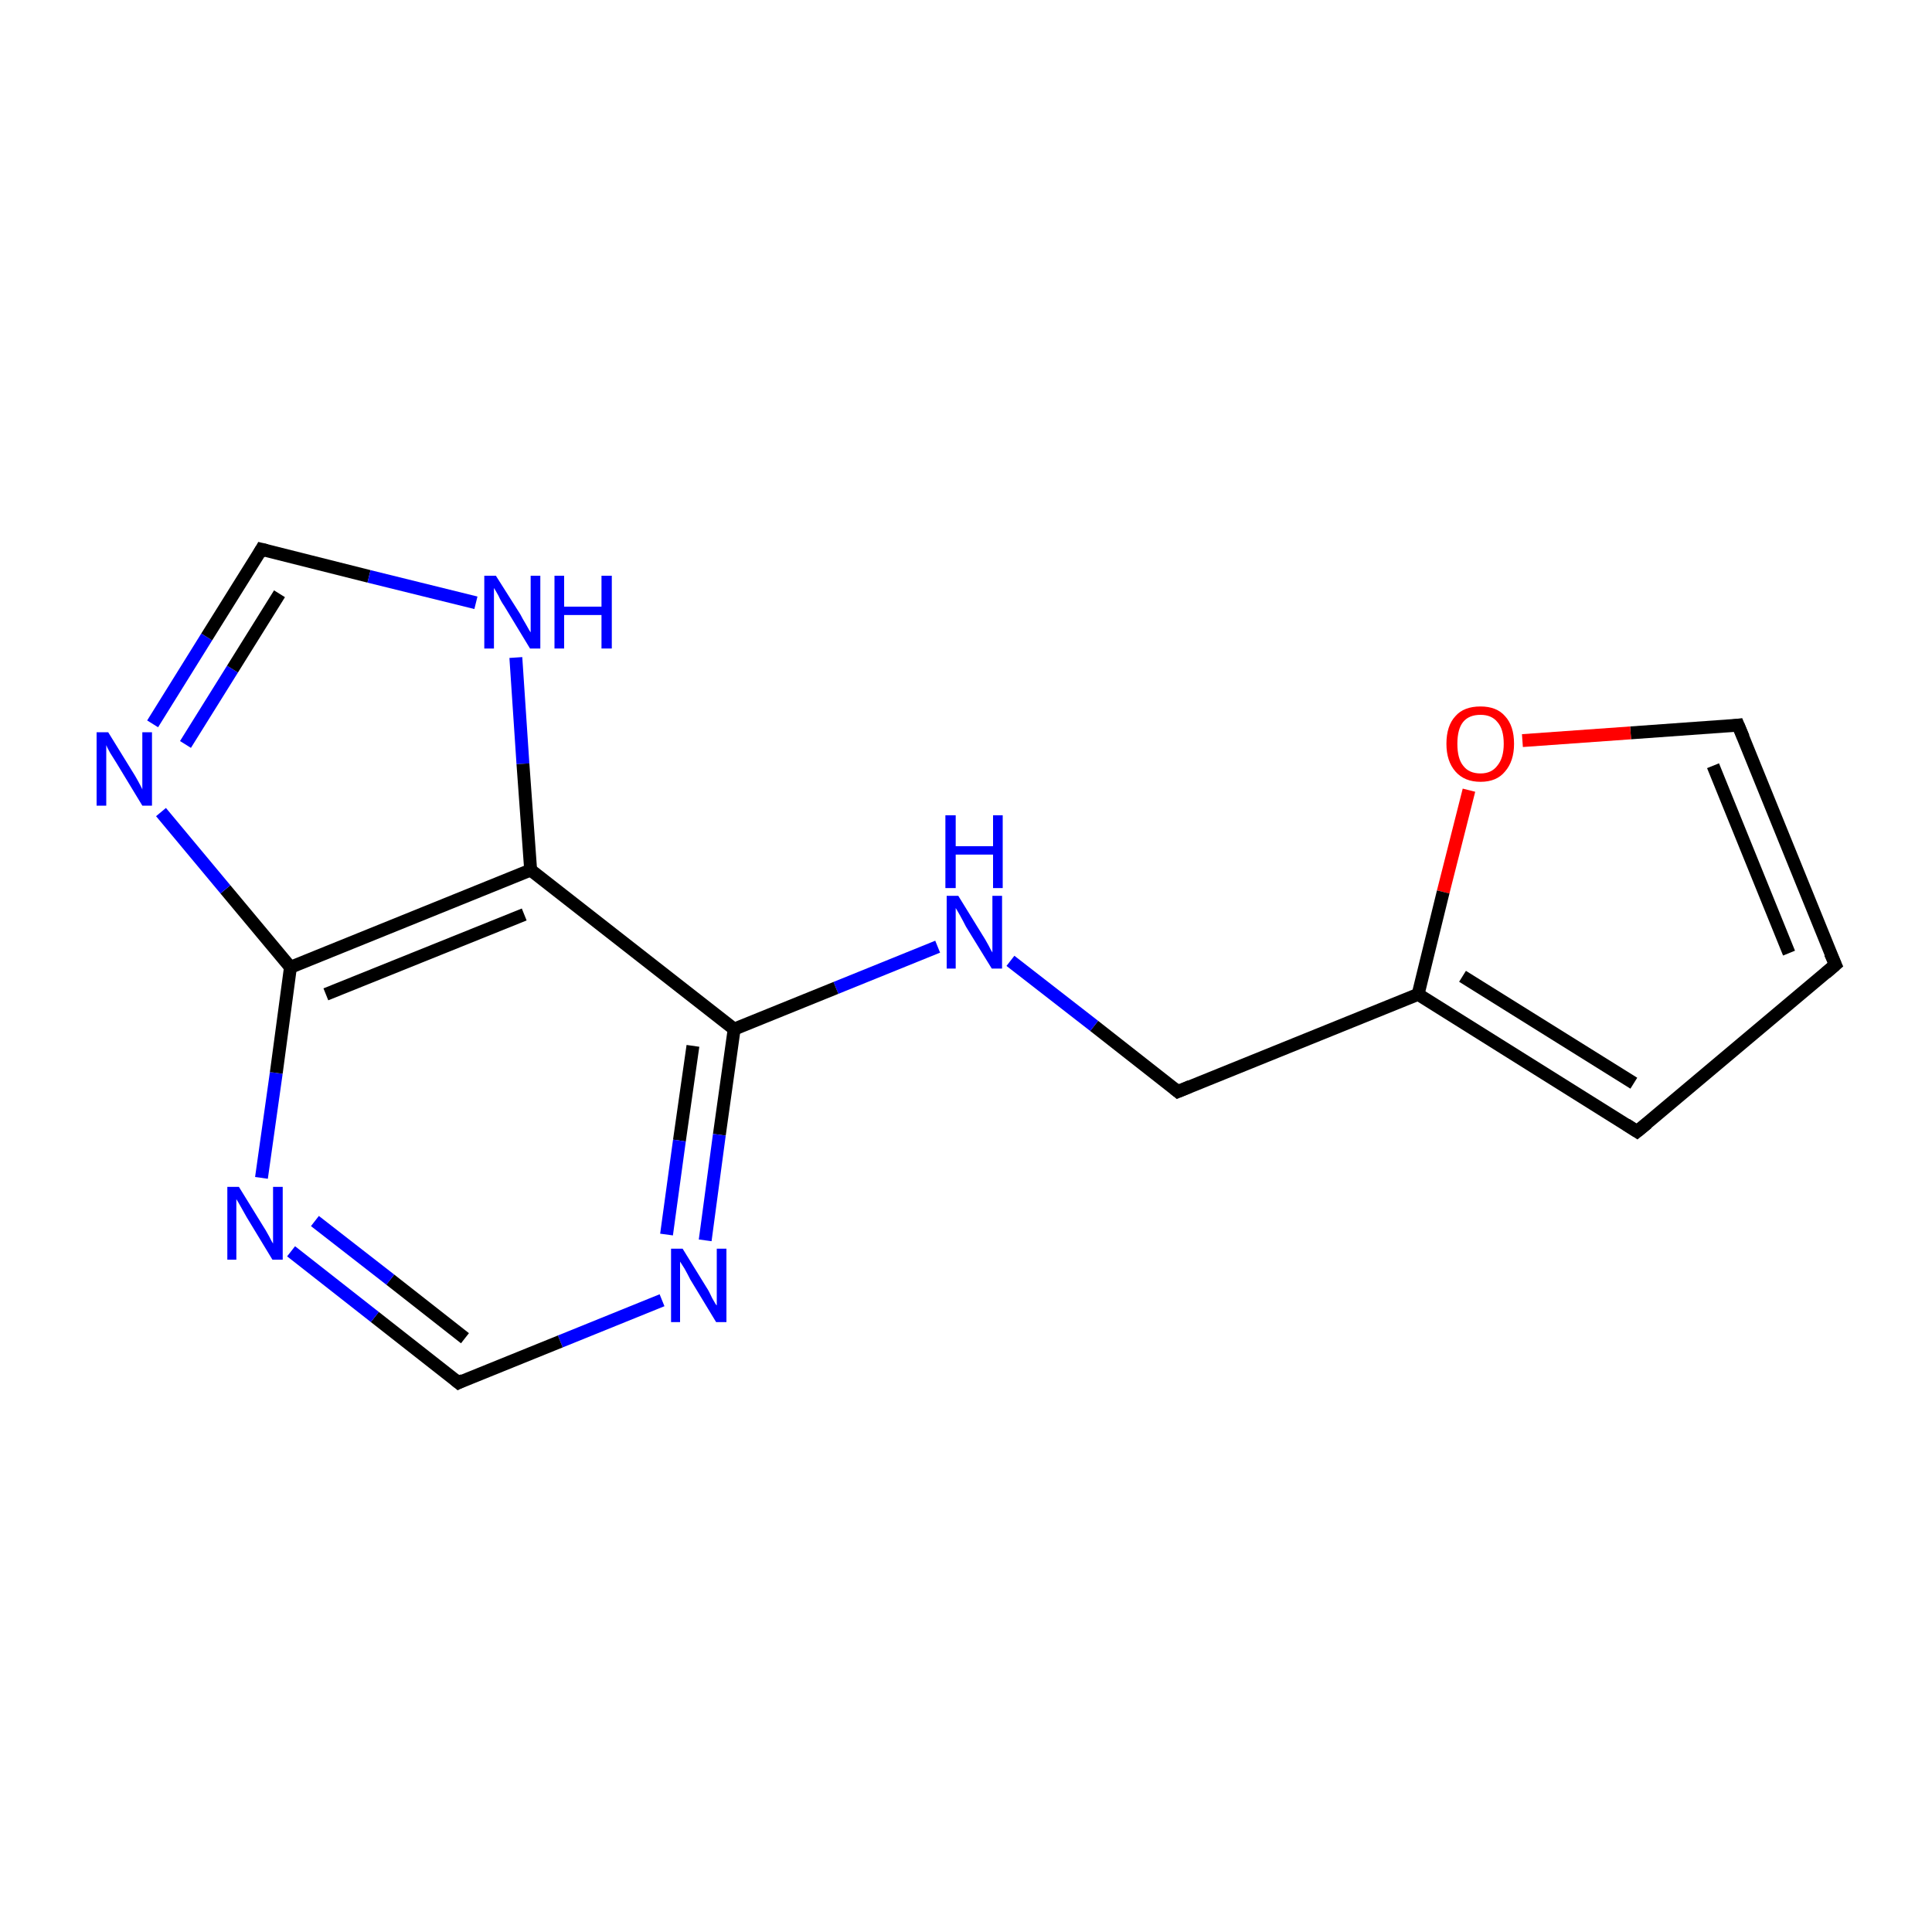 <?xml version='1.0' encoding='iso-8859-1'?>
<svg version='1.1' baseProfile='full'
              xmlns='http://www.w3.org/2000/svg'
                      xmlns:rdkit='http://www.rdkit.org/xml'
                      xmlns:xlink='http://www.w3.org/1999/xlink'
                  xml:space='preserve'
width='300px' height='300px' viewBox='0 0 300 300'>
<!-- END OF HEADER -->
<rect style='opacity:1.0;fill:#FFFFFF;stroke:none' width='300.0' height='300.0' x='0.0' y='0.0'> </rect>
<path class='bond-0 atom-0 atom-1' d='M 285.0,149.8 L 269.9,112.6' style='fill:none;fill-rule:evenodd;stroke:#000000;stroke-width:2.0px;stroke-linecap:butt;stroke-linejoin:miter;stroke-opacity:1' />
<path class='bond-0 atom-0 atom-1' d='M 277.8,148.0 L 266.0,118.9' style='fill:none;fill-rule:evenodd;stroke:#000000;stroke-width:2.0px;stroke-linecap:butt;stroke-linejoin:miter;stroke-opacity:1' />
<path class='bond-1 atom-1 atom-2' d='M 269.9,112.6 L 253.2,113.8' style='fill:none;fill-rule:evenodd;stroke:#000000;stroke-width:2.0px;stroke-linecap:butt;stroke-linejoin:miter;stroke-opacity:1' />
<path class='bond-1 atom-1 atom-2' d='M 253.2,113.8 L 236.4,115.0' style='fill:none;fill-rule:evenodd;stroke:#FF0000;stroke-width:2.0px;stroke-linecap:butt;stroke-linejoin:miter;stroke-opacity:1' />
<path class='bond-2 atom-2 atom-3' d='M 228.1,122.7 L 224.1,138.5' style='fill:none;fill-rule:evenodd;stroke:#FF0000;stroke-width:2.0px;stroke-linecap:butt;stroke-linejoin:miter;stroke-opacity:1' />
<path class='bond-2 atom-2 atom-3' d='M 224.1,138.5 L 220.2,154.4' style='fill:none;fill-rule:evenodd;stroke:#000000;stroke-width:2.0px;stroke-linecap:butt;stroke-linejoin:miter;stroke-opacity:1' />
<path class='bond-3 atom-3 atom-4' d='M 220.2,154.4 L 182.9,169.5' style='fill:none;fill-rule:evenodd;stroke:#000000;stroke-width:2.0px;stroke-linecap:butt;stroke-linejoin:miter;stroke-opacity:1' />
<path class='bond-4 atom-4 atom-5' d='M 182.9,169.5 L 169.9,159.3' style='fill:none;fill-rule:evenodd;stroke:#000000;stroke-width:2.0px;stroke-linecap:butt;stroke-linejoin:miter;stroke-opacity:1' />
<path class='bond-4 atom-4 atom-5' d='M 169.9,159.3 L 156.9,149.2' style='fill:none;fill-rule:evenodd;stroke:#0000FF;stroke-width:2.0px;stroke-linecap:butt;stroke-linejoin:miter;stroke-opacity:1' />
<path class='bond-5 atom-5 atom-6' d='M 145.6,147.0 L 129.8,153.4' style='fill:none;fill-rule:evenodd;stroke:#0000FF;stroke-width:2.0px;stroke-linecap:butt;stroke-linejoin:miter;stroke-opacity:1' />
<path class='bond-5 atom-5 atom-6' d='M 129.8,153.4 L 114.0,159.8' style='fill:none;fill-rule:evenodd;stroke:#000000;stroke-width:2.0px;stroke-linecap:butt;stroke-linejoin:miter;stroke-opacity:1' />
<path class='bond-6 atom-6 atom-7' d='M 114.0,159.8 L 111.7,176.2' style='fill:none;fill-rule:evenodd;stroke:#000000;stroke-width:2.0px;stroke-linecap:butt;stroke-linejoin:miter;stroke-opacity:1' />
<path class='bond-6 atom-6 atom-7' d='M 111.7,176.2 L 109.5,192.6' style='fill:none;fill-rule:evenodd;stroke:#0000FF;stroke-width:2.0px;stroke-linecap:butt;stroke-linejoin:miter;stroke-opacity:1' />
<path class='bond-6 atom-6 atom-7' d='M 107.6,162.4 L 105.5,177.1' style='fill:none;fill-rule:evenodd;stroke:#000000;stroke-width:2.0px;stroke-linecap:butt;stroke-linejoin:miter;stroke-opacity:1' />
<path class='bond-6 atom-6 atom-7' d='M 105.5,177.1 L 103.5,191.7' style='fill:none;fill-rule:evenodd;stroke:#0000FF;stroke-width:2.0px;stroke-linecap:butt;stroke-linejoin:miter;stroke-opacity:1' />
<path class='bond-7 atom-7 atom-8' d='M 102.8,201.9 L 87.0,208.3' style='fill:none;fill-rule:evenodd;stroke:#0000FF;stroke-width:2.0px;stroke-linecap:butt;stroke-linejoin:miter;stroke-opacity:1' />
<path class='bond-7 atom-7 atom-8' d='M 87.0,208.3 L 71.2,214.7' style='fill:none;fill-rule:evenodd;stroke:#000000;stroke-width:2.0px;stroke-linecap:butt;stroke-linejoin:miter;stroke-opacity:1' />
<path class='bond-8 atom-8 atom-9' d='M 71.2,214.7 L 58.2,204.5' style='fill:none;fill-rule:evenodd;stroke:#000000;stroke-width:2.0px;stroke-linecap:butt;stroke-linejoin:miter;stroke-opacity:1' />
<path class='bond-8 atom-8 atom-9' d='M 58.2,204.5 L 45.2,194.3' style='fill:none;fill-rule:evenodd;stroke:#0000FF;stroke-width:2.0px;stroke-linecap:butt;stroke-linejoin:miter;stroke-opacity:1' />
<path class='bond-8 atom-8 atom-9' d='M 72.2,207.8 L 60.6,198.7' style='fill:none;fill-rule:evenodd;stroke:#000000;stroke-width:2.0px;stroke-linecap:butt;stroke-linejoin:miter;stroke-opacity:1' />
<path class='bond-8 atom-8 atom-9' d='M 60.6,198.7 L 48.9,189.6' style='fill:none;fill-rule:evenodd;stroke:#0000FF;stroke-width:2.0px;stroke-linecap:butt;stroke-linejoin:miter;stroke-opacity:1' />
<path class='bond-9 atom-9 atom-10' d='M 40.6,182.9 L 42.9,166.6' style='fill:none;fill-rule:evenodd;stroke:#0000FF;stroke-width:2.0px;stroke-linecap:butt;stroke-linejoin:miter;stroke-opacity:1' />
<path class='bond-9 atom-9 atom-10' d='M 42.9,166.6 L 45.1,150.2' style='fill:none;fill-rule:evenodd;stroke:#000000;stroke-width:2.0px;stroke-linecap:butt;stroke-linejoin:miter;stroke-opacity:1' />
<path class='bond-10 atom-10 atom-11' d='M 45.1,150.2 L 35.0,138.1' style='fill:none;fill-rule:evenodd;stroke:#000000;stroke-width:2.0px;stroke-linecap:butt;stroke-linejoin:miter;stroke-opacity:1' />
<path class='bond-10 atom-10 atom-11' d='M 35.0,138.1 L 25.0,126.1' style='fill:none;fill-rule:evenodd;stroke:#0000FF;stroke-width:2.0px;stroke-linecap:butt;stroke-linejoin:miter;stroke-opacity:1' />
<path class='bond-11 atom-11 atom-12' d='M 23.7,112.4 L 32.1,98.9' style='fill:none;fill-rule:evenodd;stroke:#0000FF;stroke-width:2.0px;stroke-linecap:butt;stroke-linejoin:miter;stroke-opacity:1' />
<path class='bond-11 atom-11 atom-12' d='M 32.1,98.9 L 40.6,85.3' style='fill:none;fill-rule:evenodd;stroke:#000000;stroke-width:2.0px;stroke-linecap:butt;stroke-linejoin:miter;stroke-opacity:1' />
<path class='bond-11 atom-11 atom-12' d='M 28.8,115.6 L 36.1,103.9' style='fill:none;fill-rule:evenodd;stroke:#0000FF;stroke-width:2.0px;stroke-linecap:butt;stroke-linejoin:miter;stroke-opacity:1' />
<path class='bond-11 atom-11 atom-12' d='M 36.1,103.9 L 43.4,92.2' style='fill:none;fill-rule:evenodd;stroke:#000000;stroke-width:2.0px;stroke-linecap:butt;stroke-linejoin:miter;stroke-opacity:1' />
<path class='bond-12 atom-12 atom-13' d='M 40.6,85.3 L 57.3,89.5' style='fill:none;fill-rule:evenodd;stroke:#000000;stroke-width:2.0px;stroke-linecap:butt;stroke-linejoin:miter;stroke-opacity:1' />
<path class='bond-12 atom-12 atom-13' d='M 57.3,89.5 L 73.9,93.6' style='fill:none;fill-rule:evenodd;stroke:#0000FF;stroke-width:2.0px;stroke-linecap:butt;stroke-linejoin:miter;stroke-opacity:1' />
<path class='bond-13 atom-13 atom-14' d='M 80.1,102.1 L 81.2,118.6' style='fill:none;fill-rule:evenodd;stroke:#0000FF;stroke-width:2.0px;stroke-linecap:butt;stroke-linejoin:miter;stroke-opacity:1' />
<path class='bond-13 atom-13 atom-14' d='M 81.2,118.6 L 82.4,135.1' style='fill:none;fill-rule:evenodd;stroke:#000000;stroke-width:2.0px;stroke-linecap:butt;stroke-linejoin:miter;stroke-opacity:1' />
<path class='bond-14 atom-3 atom-15' d='M 220.2,154.4 L 254.2,175.7' style='fill:none;fill-rule:evenodd;stroke:#000000;stroke-width:2.0px;stroke-linecap:butt;stroke-linejoin:miter;stroke-opacity:1' />
<path class='bond-14 atom-3 atom-15' d='M 227.1,151.6 L 253.7,168.2' style='fill:none;fill-rule:evenodd;stroke:#000000;stroke-width:2.0px;stroke-linecap:butt;stroke-linejoin:miter;stroke-opacity:1' />
<path class='bond-15 atom-15 atom-0' d='M 254.2,175.7 L 285.0,149.8' style='fill:none;fill-rule:evenodd;stroke:#000000;stroke-width:2.0px;stroke-linecap:butt;stroke-linejoin:miter;stroke-opacity:1' />
<path class='bond-16 atom-14 atom-6' d='M 82.4,135.1 L 114.0,159.8' style='fill:none;fill-rule:evenodd;stroke:#000000;stroke-width:2.0px;stroke-linecap:butt;stroke-linejoin:miter;stroke-opacity:1' />
<path class='bond-17 atom-14 atom-10' d='M 82.4,135.1 L 45.1,150.2' style='fill:none;fill-rule:evenodd;stroke:#000000;stroke-width:2.0px;stroke-linecap:butt;stroke-linejoin:miter;stroke-opacity:1' />
<path class='bond-17 atom-14 atom-10' d='M 81.4,142.0 L 50.6,154.4' style='fill:none;fill-rule:evenodd;stroke:#000000;stroke-width:2.0px;stroke-linecap:butt;stroke-linejoin:miter;stroke-opacity:1' />
<path d='M 284.2,148.0 L 285.0,149.8 L 283.5,151.1' style='fill:none;stroke:#000000;stroke-width:2.0px;stroke-linecap:butt;stroke-linejoin:miter;stroke-miterlimit:10;stroke-opacity:1;' />
<path d='M 270.7,114.5 L 269.9,112.6 L 269.1,112.7' style='fill:none;stroke:#000000;stroke-width:2.0px;stroke-linecap:butt;stroke-linejoin:miter;stroke-miterlimit:10;stroke-opacity:1;' />
<path d='M 184.8,168.7 L 182.9,169.5 L 182.3,169.0' style='fill:none;stroke:#000000;stroke-width:2.0px;stroke-linecap:butt;stroke-linejoin:miter;stroke-miterlimit:10;stroke-opacity:1;' />
<path d='M 72.0,214.3 L 71.2,214.7 L 70.6,214.2' style='fill:none;stroke:#000000;stroke-width:2.0px;stroke-linecap:butt;stroke-linejoin:miter;stroke-miterlimit:10;stroke-opacity:1;' />
<path d='M 40.2,86.0 L 40.6,85.3 L 41.4,85.5' style='fill:none;stroke:#000000;stroke-width:2.0px;stroke-linecap:butt;stroke-linejoin:miter;stroke-miterlimit:10;stroke-opacity:1;' />
<path d='M 252.5,174.6 L 254.2,175.7 L 255.8,174.4' style='fill:none;stroke:#000000;stroke-width:2.0px;stroke-linecap:butt;stroke-linejoin:miter;stroke-miterlimit:10;stroke-opacity:1;' />
<path class='atom-2' d='M 224.6 115.5
Q 224.6 112.7, 226.0 111.2
Q 227.3 109.7, 229.9 109.7
Q 232.4 109.7, 233.7 111.2
Q 235.1 112.7, 235.1 115.5
Q 235.1 118.2, 233.7 119.8
Q 232.4 121.4, 229.9 121.4
Q 227.4 121.4, 226.0 119.8
Q 224.6 118.2, 224.6 115.5
M 229.9 120.1
Q 231.6 120.1, 232.5 118.9
Q 233.5 117.7, 233.5 115.5
Q 233.5 113.2, 232.5 112.1
Q 231.6 111.0, 229.9 111.0
Q 228.1 111.0, 227.2 112.1
Q 226.3 113.2, 226.3 115.5
Q 226.3 117.8, 227.2 118.9
Q 228.1 120.1, 229.9 120.1
' fill='#FF0000'/>
<path class='atom-5' d='M 148.8 139.1
L 152.5 145.1
Q 152.9 145.7, 153.5 146.8
Q 154.0 147.8, 154.1 147.9
L 154.1 139.1
L 155.6 139.1
L 155.6 150.4
L 154.0 150.4
L 150.0 143.9
Q 149.6 143.1, 149.1 142.2
Q 148.6 141.3, 148.4 141.0
L 148.4 150.4
L 147.0 150.4
L 147.0 139.1
L 148.8 139.1
' fill='#0000FF'/>
<path class='atom-5' d='M 146.8 126.6
L 148.4 126.6
L 148.4 131.4
L 154.2 131.4
L 154.2 126.6
L 155.7 126.6
L 155.7 137.9
L 154.2 137.9
L 154.2 132.7
L 148.4 132.7
L 148.4 137.9
L 146.8 137.9
L 146.8 126.6
' fill='#0000FF'/>
<path class='atom-7' d='M 106.0 193.9
L 109.7 199.9
Q 110.1 200.5, 110.6 201.6
Q 111.2 202.7, 111.3 202.7
L 111.3 193.9
L 112.8 193.9
L 112.8 205.3
L 111.2 205.3
L 107.2 198.7
Q 106.8 197.9, 106.3 197.0
Q 105.8 196.2, 105.6 195.9
L 105.6 205.3
L 104.2 205.3
L 104.2 193.9
L 106.0 193.9
' fill='#0000FF'/>
<path class='atom-9' d='M 37.1 184.3
L 40.8 190.3
Q 41.2 190.9, 41.8 192.0
Q 42.3 193.0, 42.4 193.1
L 42.4 184.3
L 43.9 184.3
L 43.9 195.6
L 42.3 195.6
L 38.3 189.0
Q 37.9 188.3, 37.4 187.4
Q 36.9 186.5, 36.7 186.2
L 36.7 195.6
L 35.3 195.6
L 35.3 184.3
L 37.1 184.3
' fill='#0000FF'/>
<path class='atom-11' d='M 16.8 113.7
L 20.5 119.7
Q 20.9 120.3, 21.5 121.4
Q 22.1 122.5, 22.1 122.6
L 22.1 113.7
L 23.6 113.7
L 23.6 125.1
L 22.1 125.1
L 18.1 118.5
Q 17.6 117.7, 17.1 116.9
Q 16.6 116.0, 16.5 115.7
L 16.5 125.1
L 15.0 125.1
L 15.0 113.7
L 16.8 113.7
' fill='#0000FF'/>
<path class='atom-13' d='M 77.0 89.4
L 80.8 95.4
Q 81.1 96.0, 81.7 97.0
Q 82.3 98.1, 82.4 98.2
L 82.4 89.4
L 83.9 89.4
L 83.9 100.7
L 82.3 100.7
L 78.3 94.1
Q 77.8 93.4, 77.4 92.5
Q 76.9 91.6, 76.7 91.3
L 76.7 100.7
L 75.2 100.7
L 75.2 89.4
L 77.0 89.4
' fill='#0000FF'/>
<path class='atom-13' d='M 86.1 89.4
L 87.6 89.4
L 87.6 94.2
L 93.4 94.2
L 93.4 89.4
L 95.0 89.4
L 95.0 100.7
L 93.4 100.7
L 93.4 95.5
L 87.6 95.5
L 87.6 100.7
L 86.1 100.7
L 86.1 89.4
' fill='#0000FF'/>
</svg>

